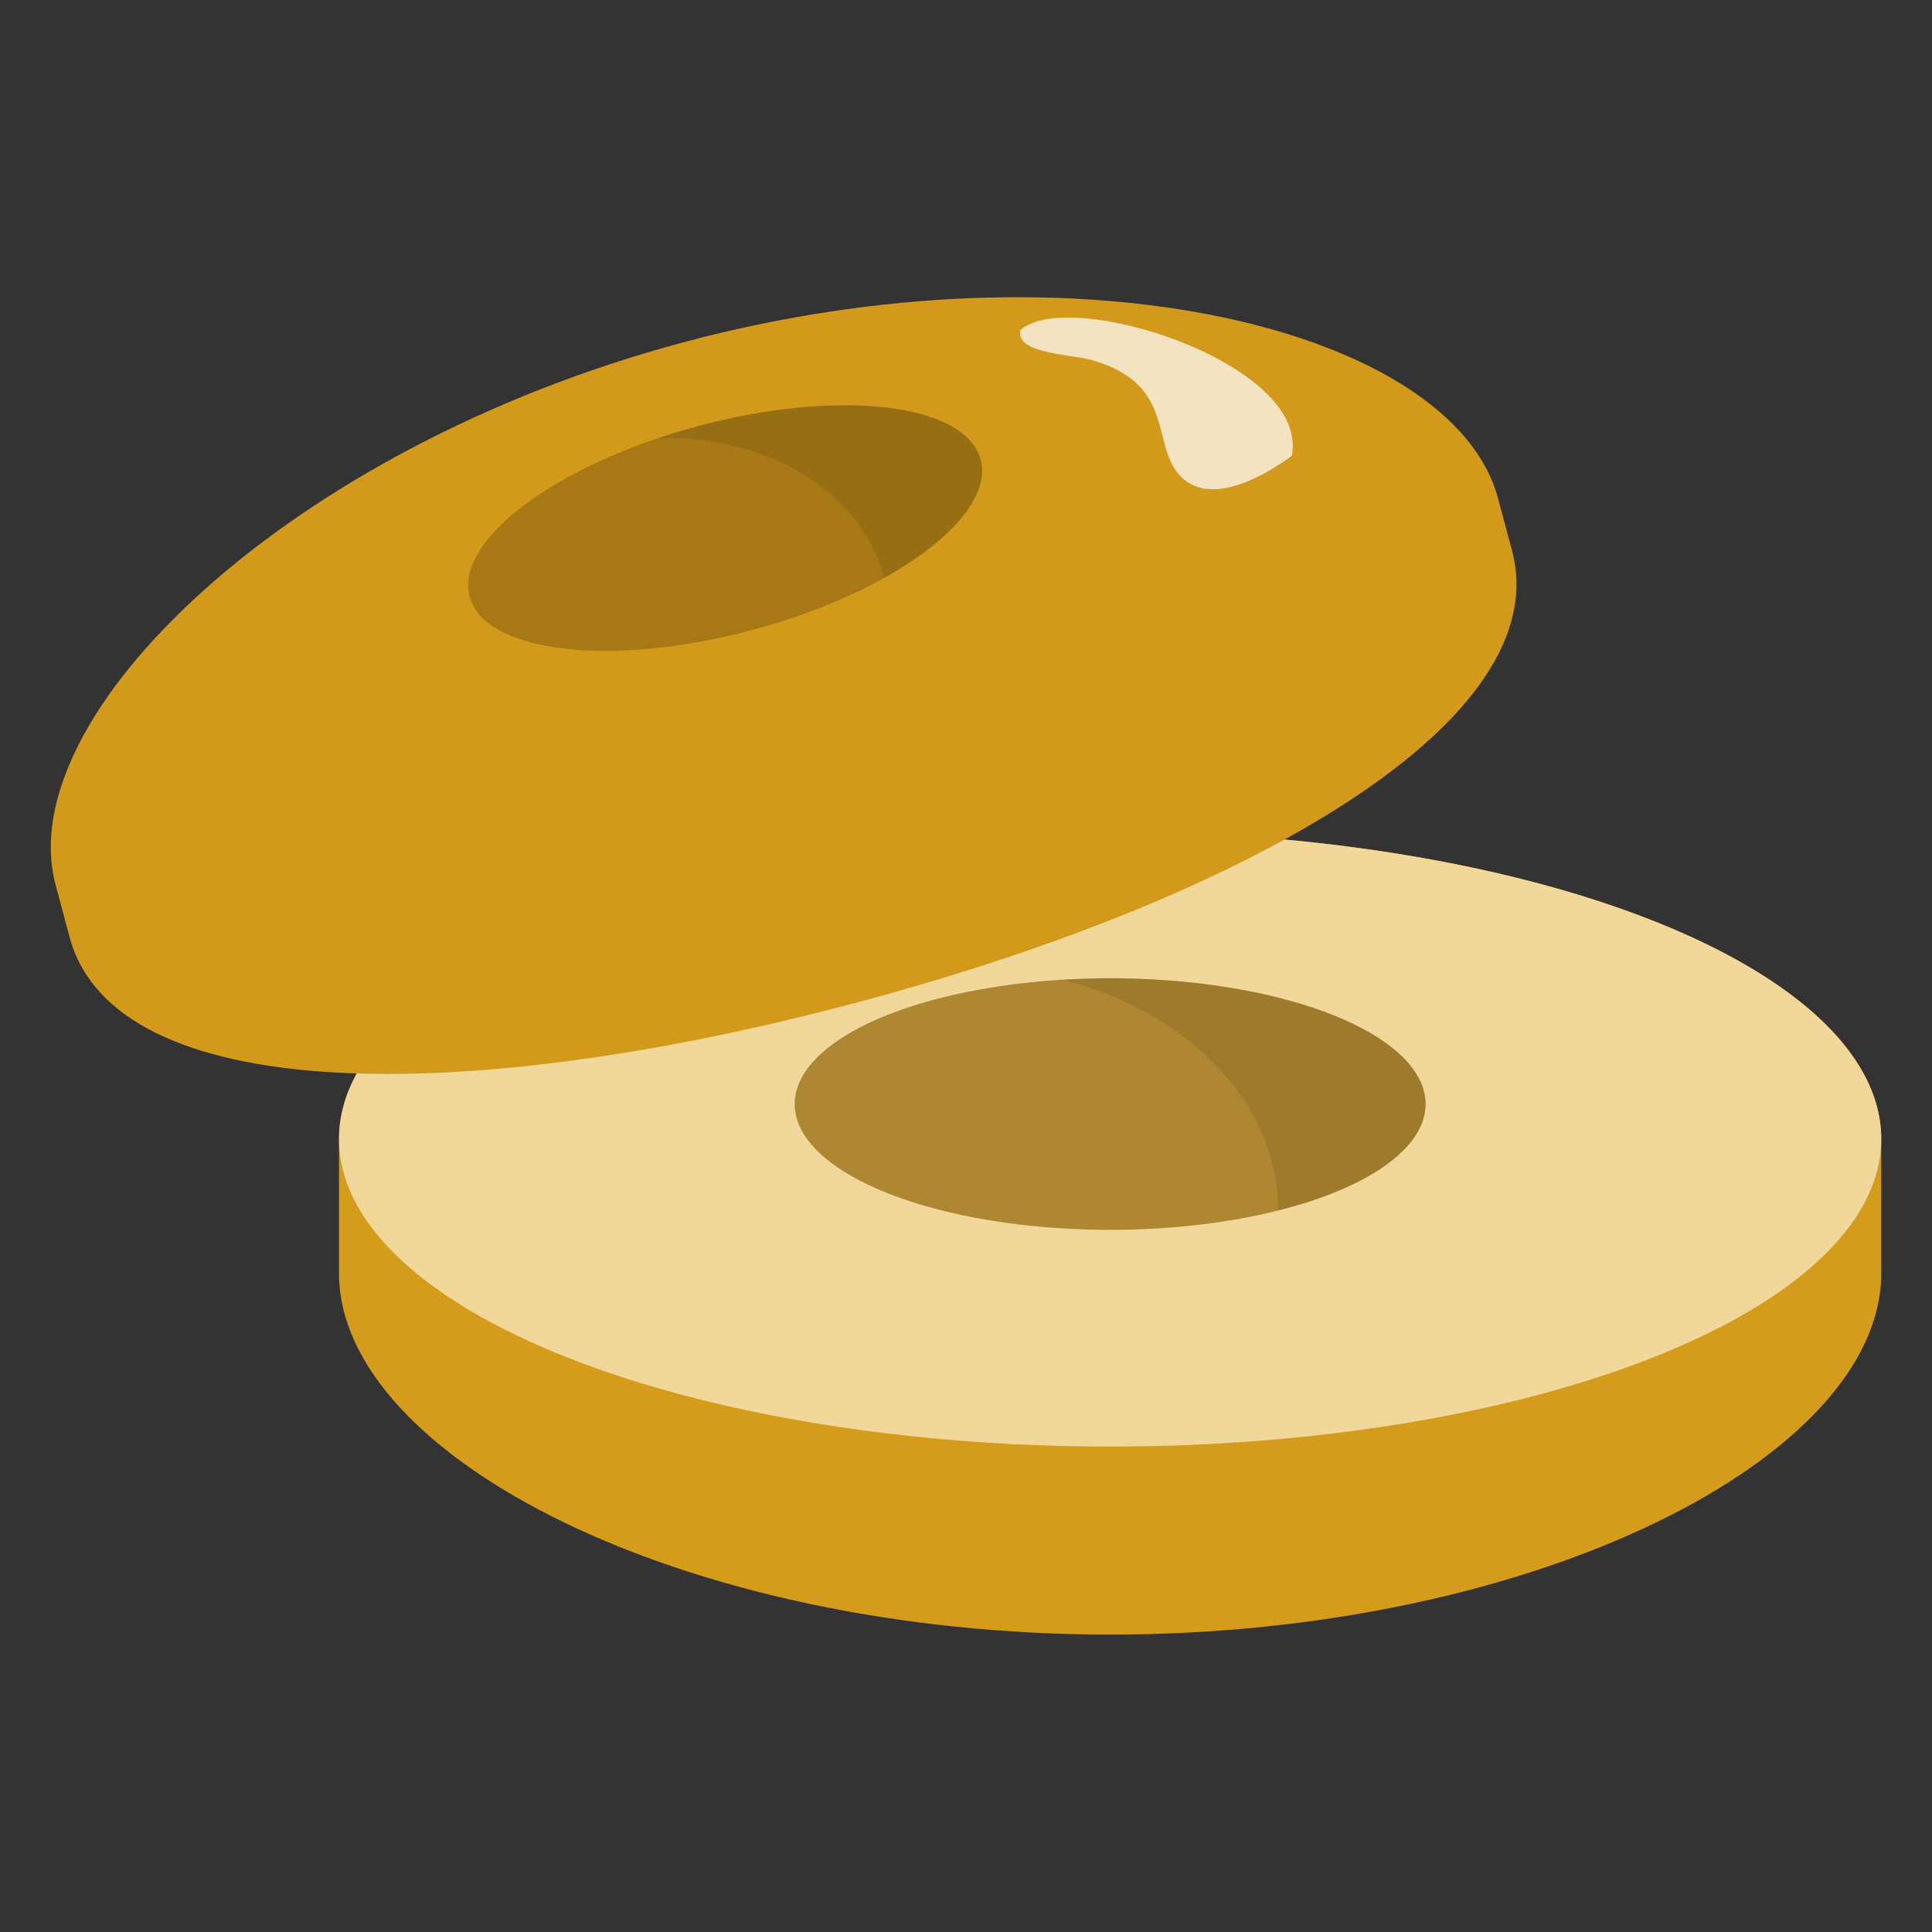 <?xml version="1.0" encoding="UTF-8" standalone="no"?>
<svg
   xmlns:dc="http://purl.org/dc/elements/1.1/"
   xmlns:cc="http://creativecommons.org/ns#"
   xmlns:rdf="http://www.w3.org/1999/02/22-rdf-syntax-ns#"
   xmlns:svg="http://www.w3.org/2000/svg"
   xmlns="http://www.w3.org/2000/svg"
   xmlns:sodipodi="http://sodipodi.sourceforge.net/DTD/sodipodi-0.dtd"
   xmlns:inkscape="http://www.inkscape.org/namespaces/inkscape"
   width="128"
   height="128"
   style="enable-background:new 0 0 128 128;"
   version="1.1"
   id="svg2295"
   sodipodi:docname="emoji_u1f96f.svg"
   inkscape:version="0.92.3 (2405546, 2018-03-11)">
  <rect width="100%" height="100%" fill="#333333" stroke="none"/>
  <defs
     id="defs2299" />
  <sodipodi:namedview
     pagecolor="#ffffff"
     bordercolor="#666666"
     borderopacity="1"
     objecttolerance="10"
     gridtolerance="10"
     guidetolerance="10"
     inkscape:pageopacity="0"
     inkscape:pageshadow="2"
     inkscape:window-width="1920"
     inkscape:window-height="1046"
     id="namedview2297"
     showgrid="false"
     inkscape:zoom="3.6875"
     inkscape:cx="5.582357"
     inkscape:cy="49.469593"
     inkscape:window-x="-11"
     inkscape:window-y="-11"
     inkscape:window-maximized="1"
     inkscape:current-layer="g1004"
     inkscape:snap-object-midpoints="true"
     inkscape:snap-bbox="true"
     inkscape:bbox-paths="false"
     inkscape:bbox-nodes="true"
     inkscape:snap-bbox-edge-midpoints="true"
     inkscape:snap-intersection-paths="true"
     inkscape:snap-global="false"
     inkscape:measure-start="0,0"
     inkscape:measure-end="0,0"
     inkscape:snap-bbox-midpoints="true"
     inkscape:object-paths="true" />
  <g
     id="g1004">
    <path
       sodipodi:nodetypes="ccccccc"
       inkscape:connector-curvature="0"
       id="ellipse883"
       d="m 73.548,55.095 c -28.215,2.62e-4 -51.087,9.121 -51.088,20.372 v 8.892 c 0.001,12.17 22.874,23.936 51.088,23.936 28.215,2.3e-4 51.089,-11.765 51.09,-23.936 v -8.892 c -10e-4,-11.251 -22.875,-20.372 -51.09,-20.372 z"
       style="opacity:1;vector-effect:none;fill:#d59b1b;fill-opacity:1;stroke:none;stroke-width:10;stroke-linecap:round;stroke-linejoin:round;stroke-miterlimit:4;stroke-dasharray:none;stroke-dashoffset:0;stroke-opacity:1;paint-order:stroke fill markers" />
    <ellipse
       style="opacity:1;vector-effect:none;fill:#f2d79a;fill-opacity:1;stroke:none;stroke-width:10;stroke-linecap:round;stroke-linejoin:round;stroke-miterlimit:4;stroke-dasharray:none;stroke-dashoffset:0;stroke-opacity:1;paint-order:stroke fill markers"
       id="ellipse886"
       cx="73.549"
       cy="75.468"
       rx="51.089"
       ry="20.372" />
    <ellipse
       style="opacity:1;vector-effect:none;fill:#9a7014;fill-opacity:0.776;stroke:none;stroke-width:10;stroke-linecap:round;stroke-linejoin:round;stroke-miterlimit:4;stroke-dasharray:none;stroke-dashoffset:0;stroke-opacity:1;paint-order:stroke fill markers"
       id="ellipse881"
       cx="73.549"
       cy="73.146"
       rx="20.9"
       ry="8.334" />
    <path
       id="ellipse907"
       d="m 73.548,64.812 a 20.9,8.334 0 0 0 -3.137,0.101 20.9,16.059 0 0 1 14.261,15.211 20.9,16.059 0 0 1 -0.004,0.075 20.9,8.334 0 0 0 9.782,-7.053 20.9,8.334 0 0 0 -20.901,-8.334 z"
       style="opacity:1;vector-effect:none;fill:#000000;fill-opacity:0.095;stroke:none;stroke-width:10;stroke-linecap:round;stroke-linejoin:round;stroke-miterlimit:4;stroke-dasharray:none;stroke-dashoffset:0;stroke-opacity:1;paint-order:stroke fill markers"
       inkscape:connector-curvature="0" />
  </g>
  <g
     id="g990"
     transform="matrix(1.063,-0.285,0.285,1.063,-9.223,11.644)"
     style="stroke-width:0.908">
    <path
       sodipodi:nodetypes="sccsccs"
       inkscape:connector-curvature="0"
       id="path982"
       d="m 45.221,22.508 c -24.825,0 -44.949,11.317 -44.949,21.764 v 3.26 c 0,10.447 20.124,16.068 44.949,16.068 24.825,0 44.949,-5.622 44.949,-16.068 v -3.26 c 0,-10.447 -20.124,-21.764 -44.949,-21.764 z"
       style="opacity:1;vector-effect:none;fill:#d2991b;fill-opacity:1;stroke:none;stroke-width:9.083;stroke-linecap:round;stroke-linejoin:round;stroke-miterlimit:4;stroke-dasharray:none;stroke-dashoffset:0;stroke-opacity:1;paint-order:stroke fill markers" />
    <g
       transform="translate(0.479,-0.192)"
       id="g972"
       style="stroke-width:0.908">
      <ellipse
         style="opacity:1;vector-effect:none;fill:#9a7014;fill-opacity:0.776;stroke:none;stroke-width:9.083;stroke-linecap:round;stroke-linejoin:round;stroke-miterlimit:4;stroke-dasharray:none;stroke-dashoffset:0;stroke-opacity:1;paint-order:stroke fill markers"
         id="ellipse966"
         cx="44.286"
         cy="34.152"
         rx="15.924"
         ry="6.35" />
      <path
         id="path968"
         d="m 44.285,27.803 a 15.924,6.35 0 0 0 -2.39,0.077 15.924,12.236 0 0 1 10.865,11.589 15.924,12.236 0 0 1 -0.003,0.057 15.924,6.35 0 0 0 7.452,-5.374 15.924,6.35 0 0 0 -15.924,-6.35 z"
         style="opacity:1;vector-effect:none;fill:#000000;fill-opacity:0.095;stroke:none;stroke-width:9.083;stroke-linecap:round;stroke-linejoin:round;stroke-miterlimit:4;stroke-dasharray:none;stroke-dashoffset:0;stroke-opacity:1;paint-order:stroke fill markers"
         inkscape:connector-curvature="0" />
    </g>
    <path
       sodipodi:nodetypes="ssccs"
       inkscape:connector-curvature="0"
       id="path980"
       d="m 68.707,29.909 c 4.738,2.85 1.87,6.123 3.514,8.401 1.427,1.978 4.972,0.92 6.616,0.288 2.54,-5.08 -10.303,-13.305 -13.807,-11.553 -0.713,1.298 2.546,2.184 3.677,2.865 z"
       style="fill:#ffffff;fill-opacity:0.726;stroke:none;stroke-width:0.908px;stroke-linecap:butt;stroke-linejoin:miter;stroke-opacity:1" />
  </g>
</svg>
